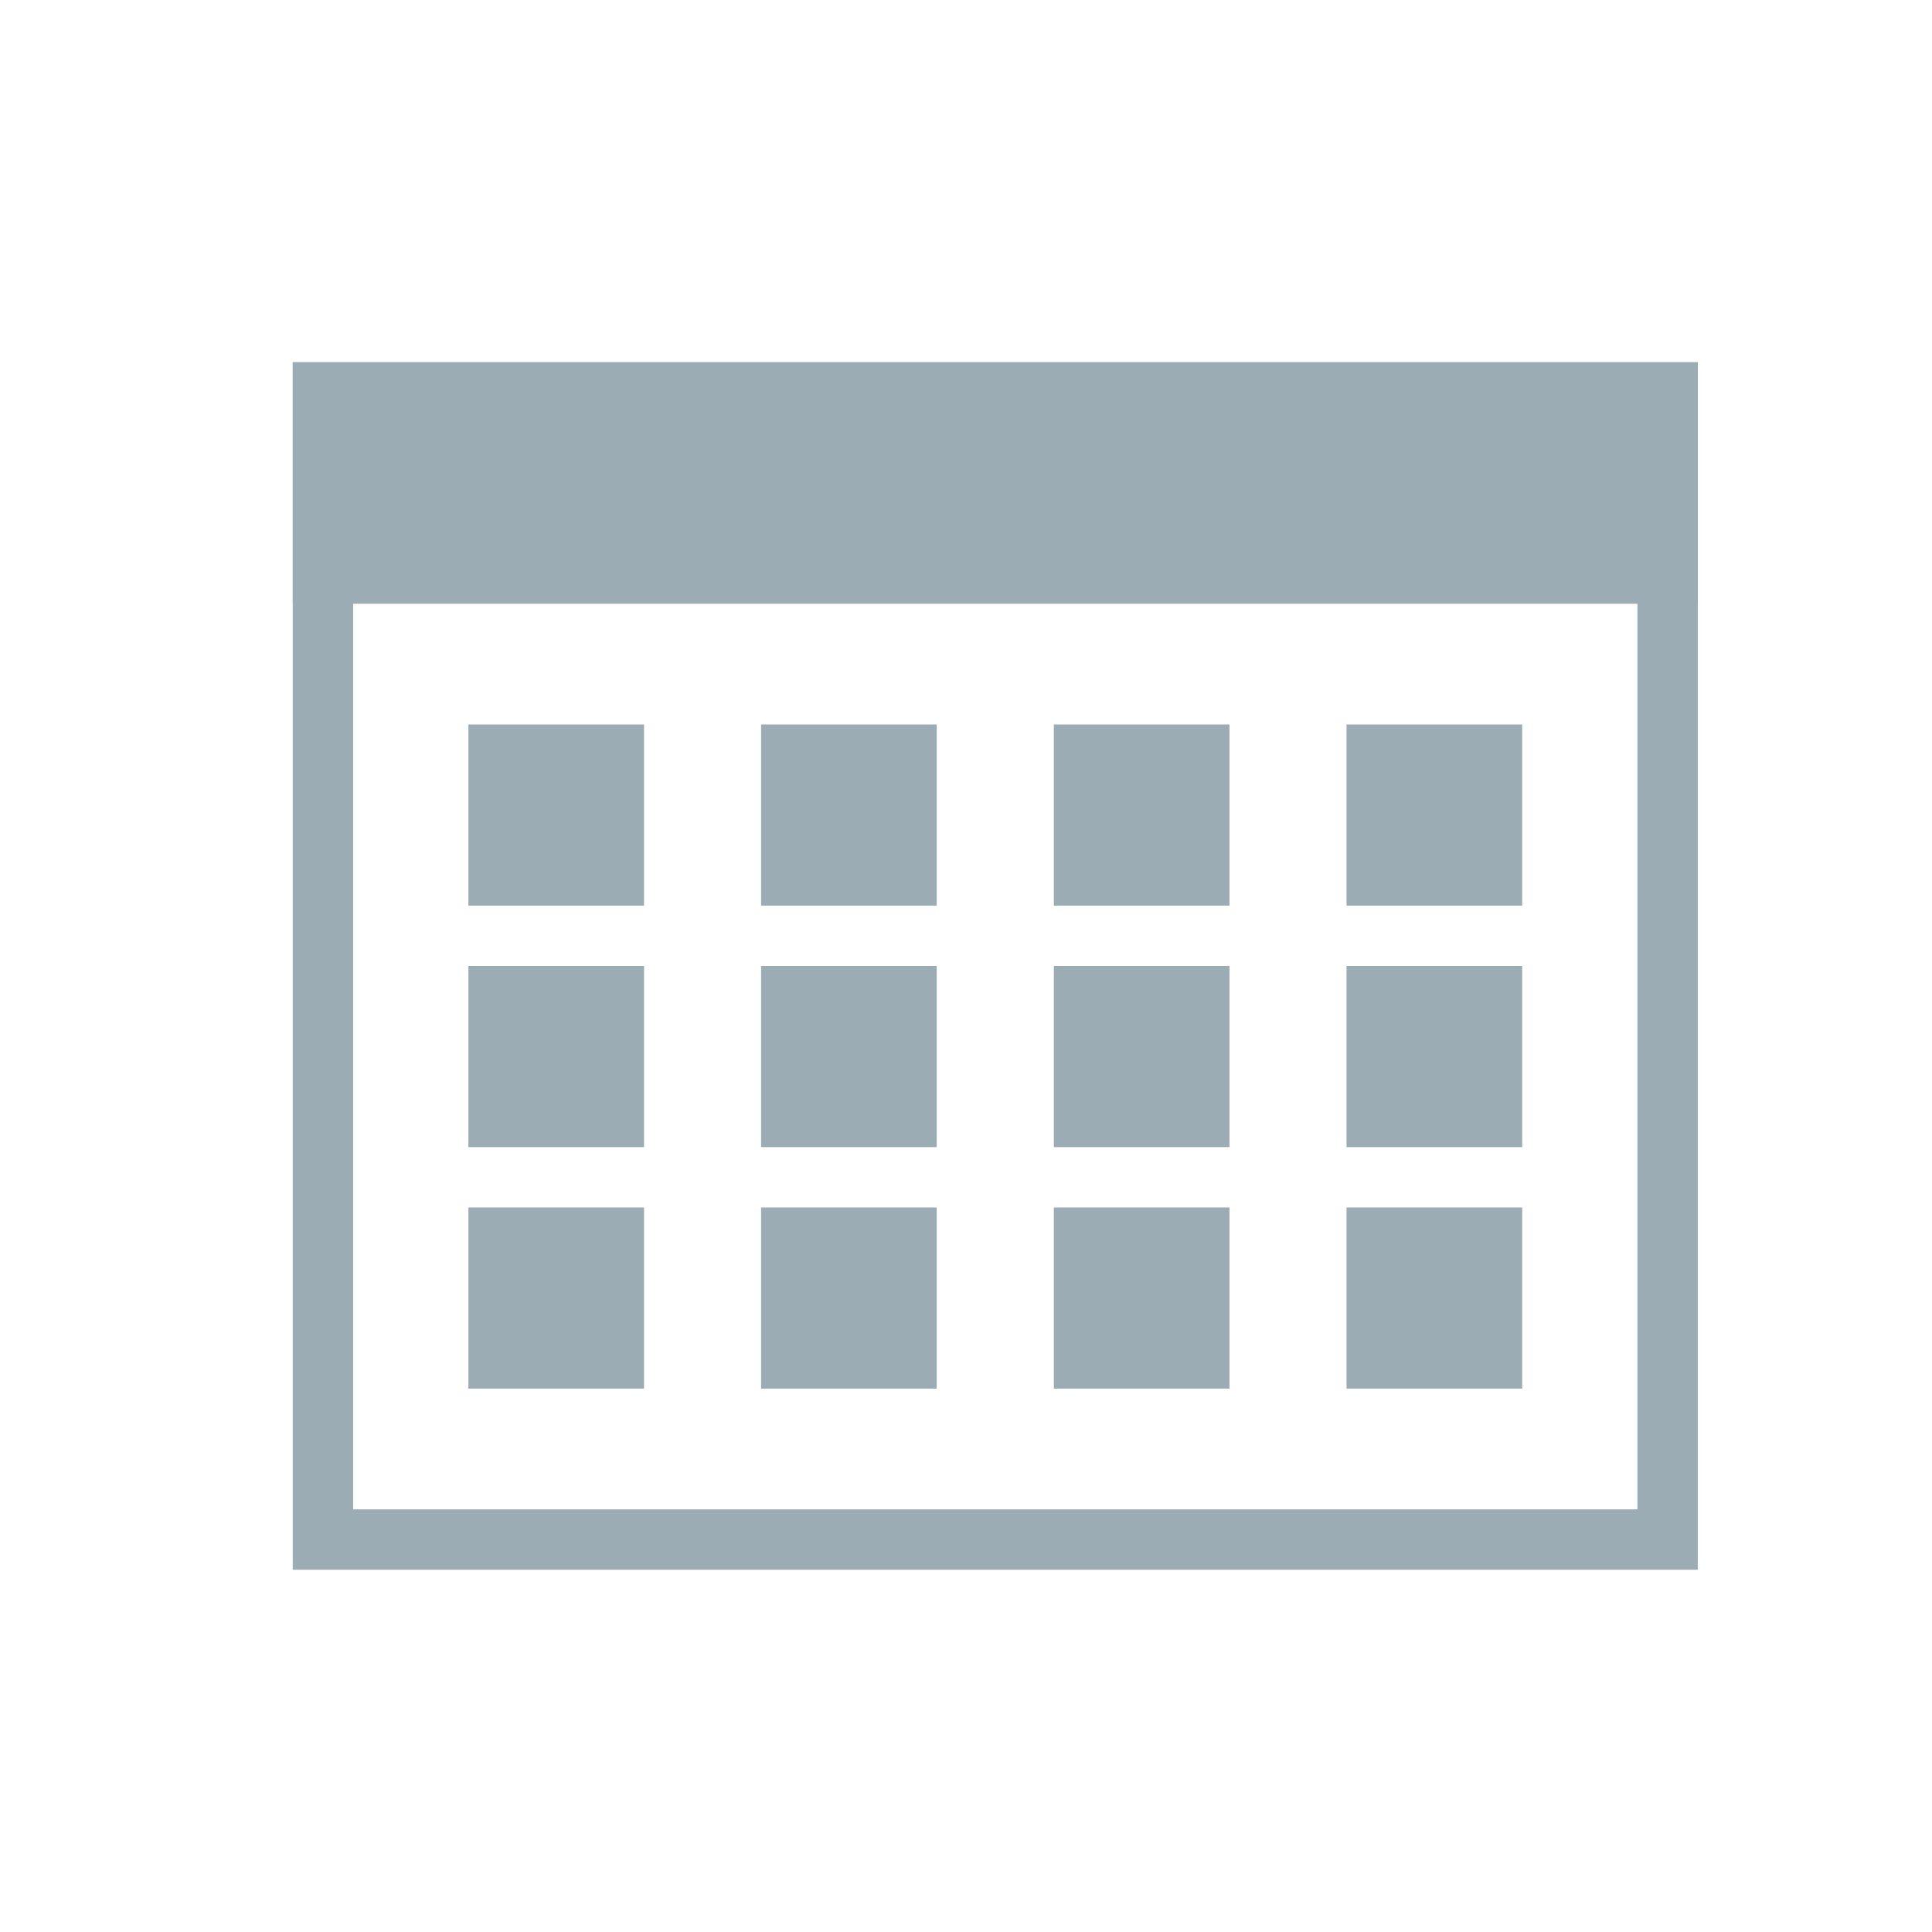 <svg width="32" height="32" viewBox="0 0 32 32" fill="none" xmlns="http://www.w3.org/2000/svg">
<path d="M5.349 25.5L5.349 6.5L27.621 6.5V25.5H5.349Z" stroke="#9BACB5"/>
<rect x="7.758" y="12" width="2.909" height="3" fill="#9BACB5"/>
<rect x="7.758" y="16" width="2.909" height="3" fill="#9BACB5"/>
<rect x="7.758" y="20" width="2.909" height="3" fill="#9BACB5"/>
<rect x="12.606" y="12" width="2.909" height="3" fill="#9BACB5"/>
<rect x="12.606" y="16" width="2.909" height="3" fill="#9BACB5"/>
<rect x="12.606" y="20" width="2.909" height="3" fill="#9BACB5"/>
<rect x="17.455" y="12" width="2.909" height="3" fill="#9BACB5"/>
<rect x="22.303" y="12" width="2.909" height="3" fill="#9BACB5"/>
<rect x="22.303" y="16" width="2.909" height="3" fill="#9BACB5"/>
<rect x="22.303" y="20" width="2.909" height="3" fill="#9BACB5"/>
<rect x="17.455" y="16" width="2.909" height="3" fill="#9BACB5"/>
<rect x="17.455" y="20" width="2.909" height="3" fill="#9BACB5"/>
<rect x="4.849" y="6" width="23.273" height="4" fill="#9BACB5"/>
</svg>
